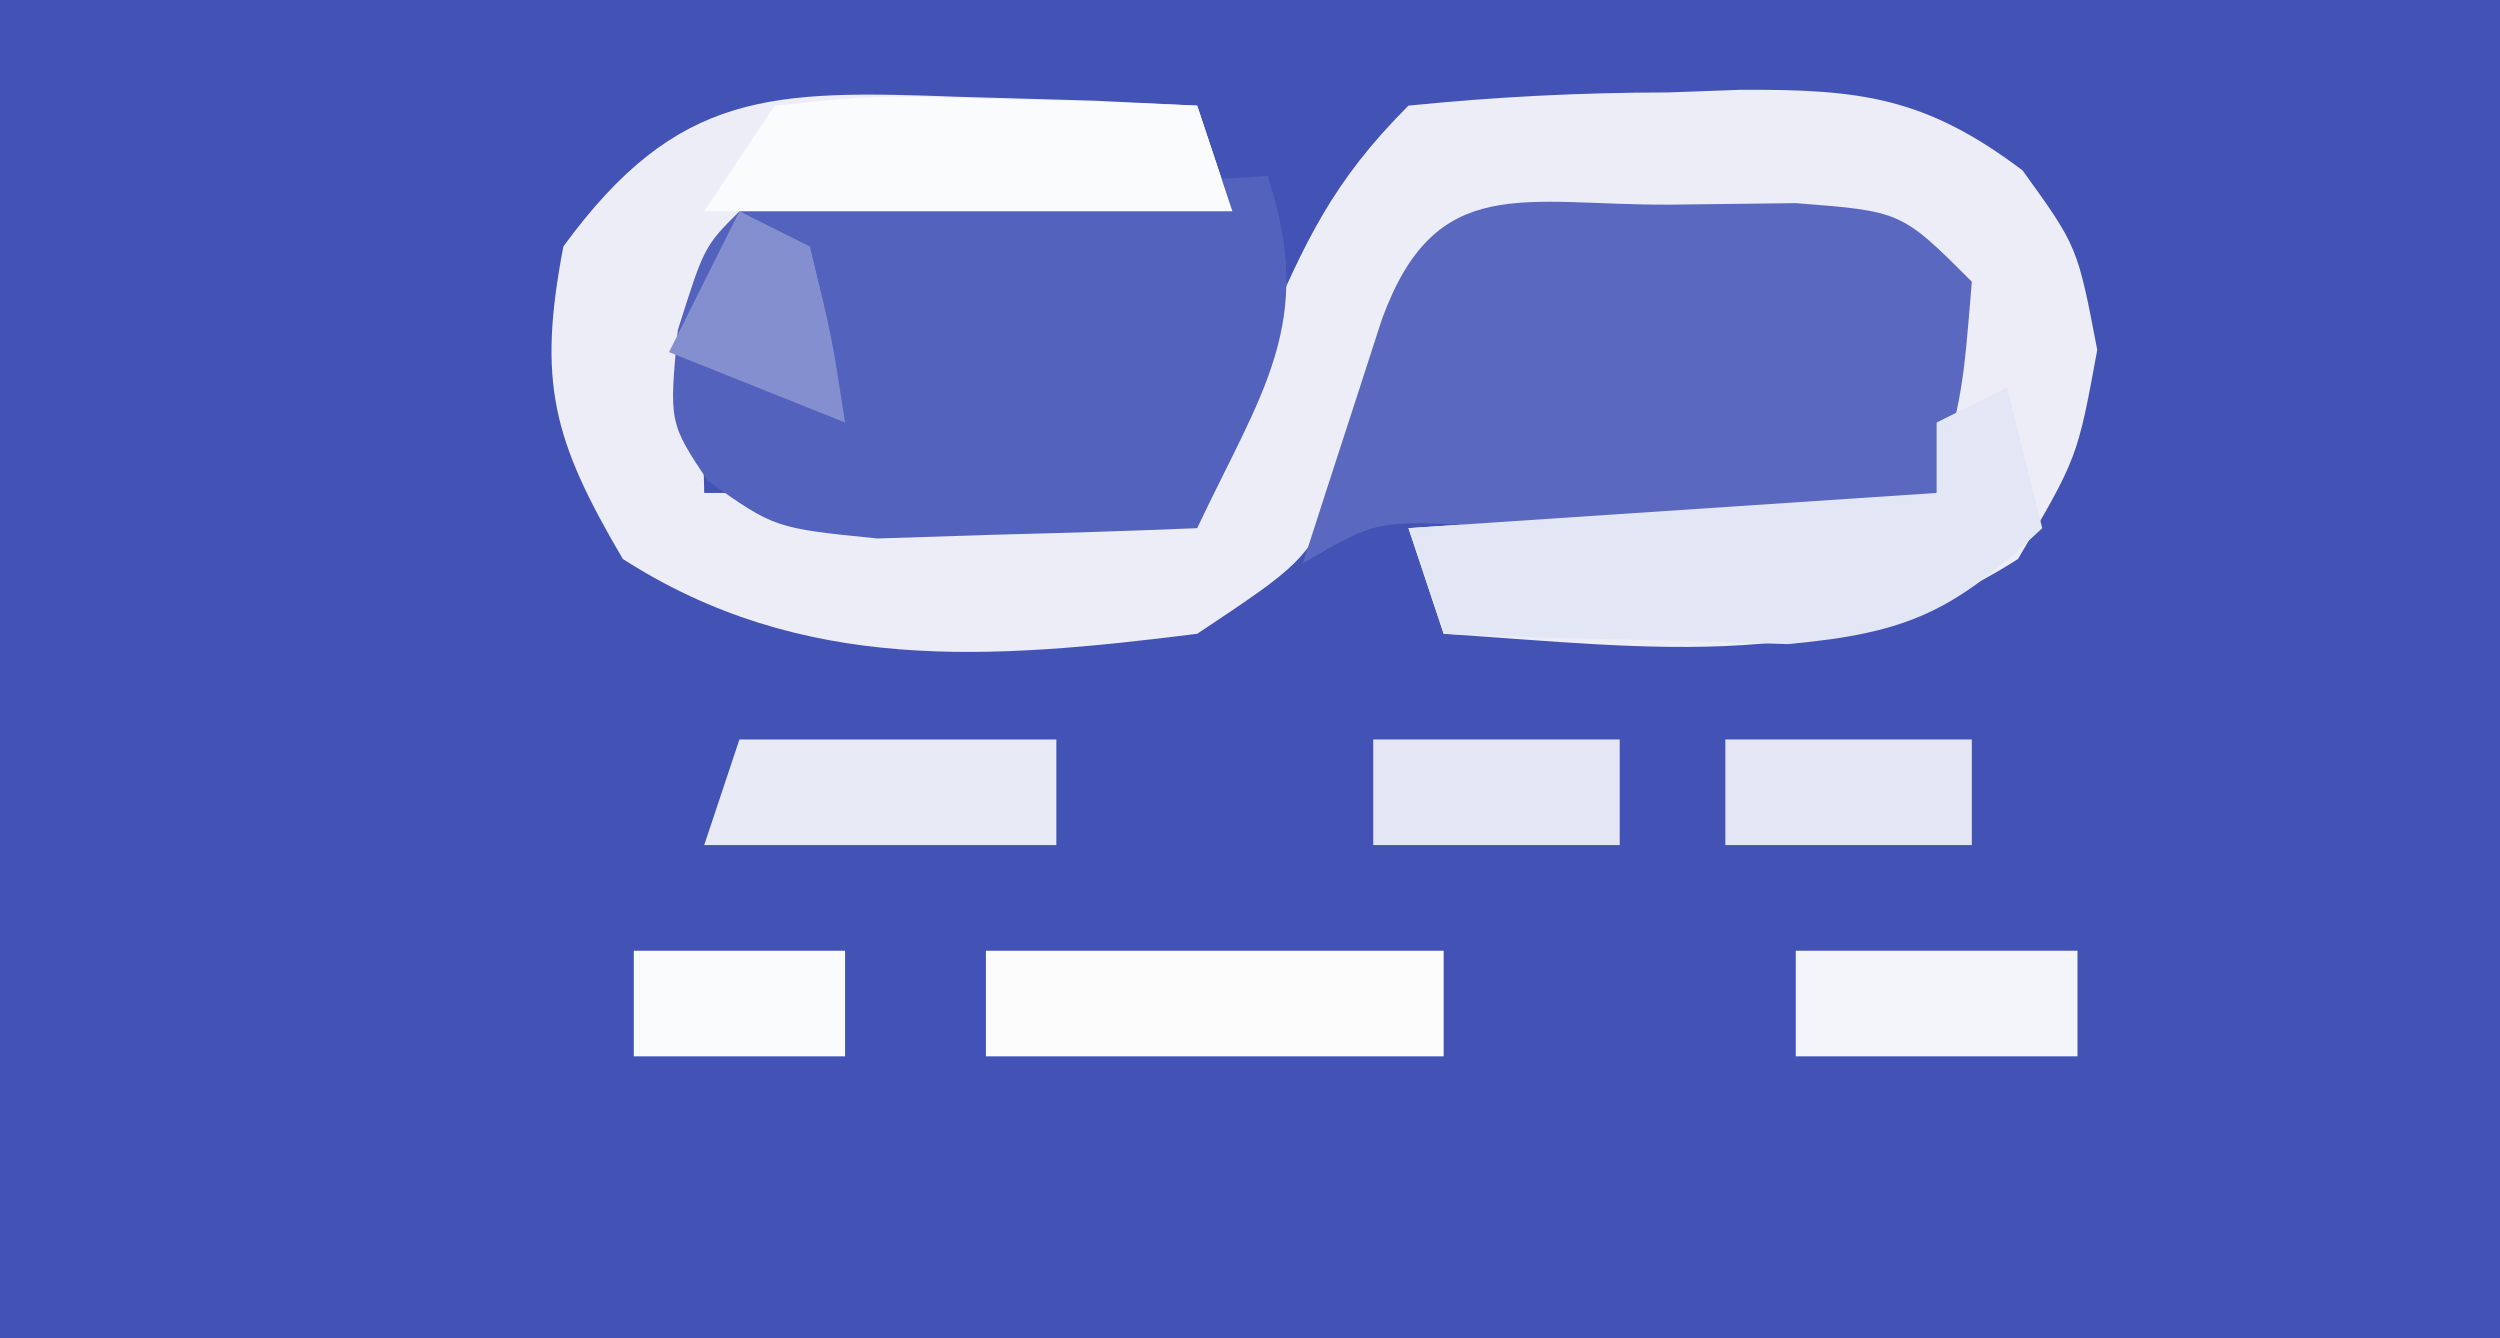 <?xml version="1.0" encoding="UTF-8"?>
<svg version="1.1" xmlns="http://www.w3.org/2000/svg" width="71" height="38">
<rect width="100%" height="100%" fill="#333333" stroke="none"/>
<path d="M0 0 C23.43 0 46.86 0 71 0 C71 12.54 71 25.08 71 38 C47.57 38 24.14 38 0 38 C0 25.46 0 12.92 0 0 Z " fill="#4253B5" transform="translate(0,0)"/>
<path d="M0 0 C1.263 0.036 2.527 0.072 3.828 0.109 C5.274 0.179 5.274 0.179 6.75 0.25 C7.08 1.24 7.41 2.23 7.75 3.25 C3.13 3.58 -1.49 3.91 -6.25 4.25 C-7.315 8.727 -7.315 8.727 -7.25 11.25 C-2.63 11.25 1.99 11.25 6.75 11.25 C7.369 9.806 7.987 8.363 8.625 6.875 C9.815 4.098 10.597 2.403 12.75 0.25 C15.261 -0.003 17.614 -0.12 20.125 -0.125 C20.798 -0.149 21.471 -0.174 22.164 -0.199 C25.588 -0.219 27.428 0.007 30.191 2.09 C31.75 4.25 31.75 4.25 32.312 7.188 C31.75 10.25 31.75 10.25 30.062 13.125 C24.912 16.429 19.706 15.642 13.75 15.25 C13.42 14.26 13.09 13.27 12.75 12.25 C17.7 11.92 22.65 11.59 27.75 11.25 C27.75 9.27 27.75 7.29 27.75 5.25 C26.639 3.911 26.639 3.911 23.809 4.152 C22.614 4.164 21.419 4.176 20.188 4.188 C18.99 4.197 17.792 4.206 16.559 4.215 C15.168 4.232 15.168 4.232 13.75 4.25 C13.369 5.19 13.369 5.19 12.98 6.148 C12.636 6.966 12.292 7.783 11.938 8.625 C11.433 9.843 11.433 9.843 10.918 11.086 C9.75 13.25 9.75 13.25 6.75 15.25 C0.848 15.99 -4.469 16.392 -9.562 13.125 C-11.551 9.737 -11.989 8.107 -11.25 4.25 C-8.001 -0.203 -5.323 -0.197 0 0 Z " fill="#ECEDF7" transform="translate(27.25,2.75)"/>
<path d="M0 0 C1.762 -0.021 1.762 -0.021 3.559 -0.043 C6.562 0.188 6.562 0.188 8.562 2.188 C8.312 5.25 8.312 5.25 7.562 8.188 C3.732 10.103 -1.041 9.194 -5.25 9.125 C-8.335 8.957 -8.335 8.957 -10.438 10.188 C-9.962 8.707 -9.482 7.228 -9 5.75 C-8.733 4.926 -8.466 4.103 -8.191 3.254 C-6.657 -0.951 -4.174 0.023 0 0 Z " fill="#5A69BF" transform="translate(47.438,5.812)"/>
<path d="M0 0 C1.392 4.176 -0.177 6.135 -2 10 C-3.937 10.081 -5.875 10.139 -7.812 10.188 C-8.891 10.222 -9.97 10.257 -11.082 10.293 C-14 10 -14 10 -15.902 8.652 C-17 7 -17 7 -16.75 4.375 C-16 2 -16 2 -15 1 C-12.474 0.763 -9.969 0.578 -7.438 0.438 C-6.371 0.373 -6.371 0.373 -5.283 0.307 C-3.522 0.2 -1.761 0.1 0 0 Z " fill="#5362BC" transform="translate(36,5)"/>
<path d="M0 0 C0.33 1.32 0.66 2.64 1 4 C-1.484 6.343 -2.777 6.98 -6.234 7.293 C-7.395 7.258 -8.555 7.223 -9.75 7.188 C-10.92 7.16 -12.091 7.133 -13.297 7.105 C-14.189 7.071 -15.081 7.036 -16 7 C-16.33 6.01 -16.66 5.02 -17 4 C-12.05 3.67 -7.1 3.34 -2 3 C-2 2.34 -2 1.68 -2 1 C-1.34 0.67 -0.68 0.34 0 0 Z " fill="#E3E6F4" transform="translate(57,11)"/>
<path d="M0 0 C2.82 -0.293 2.82 -0.293 6.125 -0.188 C7.769 -0.147 7.769 -0.147 9.445 -0.105 C10.288 -0.071 11.131 -0.036 12 0 C12.33 0.99 12.66 1.98 13 3 C8.05 3 3.1 3 -2 3 C-1.34 2.01 -0.68 1.02 0 0 Z " fill="#FAFBFD" transform="translate(22,3)"/>
<path d="M0 0 C4.29 0 8.58 0 13 0 C13 0.99 13 1.98 13 3 C8.71 3 4.42 3 0 3 C0 2.01 0 1.02 0 0 Z " fill="#FCFCFD" transform="translate(28,27)"/>
<path d="M0 0 C2.97 0 5.94 0 9 0 C9 0.99 9 1.98 9 3 C5.7 3 2.4 3 -1 3 C-0.67 2.01 -0.34 1.02 0 0 Z " fill="#E8EAF6" transform="translate(21,21)"/>
<path d="M0 0 C2.64 0 5.28 0 8 0 C8 0.99 8 1.98 8 3 C5.36 3 2.72 3 0 3 C0 2.01 0 1.02 0 0 Z " fill="#F4F5FB" transform="translate(51,27)"/>
<path d="M0 0 C2.31 0 4.62 0 7 0 C7 0.99 7 1.98 7 3 C4.69 3 2.38 3 0 3 C0 2.01 0 1.02 0 0 Z " fill="#E4E6F4" transform="translate(49,21)"/>
<path d="M0 0 C2.31 0 4.62 0 7 0 C7 0.99 7 1.98 7 3 C4.69 3 2.38 3 0 3 C0 2.01 0 1.02 0 0 Z " fill="#E4E6F4" transform="translate(39,21)"/>
<path d="M0 0 C1.98 0 3.96 0 6 0 C6 0.99 6 1.98 6 3 C4.02 3 2.04 3 0 3 C0 2.01 0 1.02 0 0 Z " fill="#FAFBFD" transform="translate(18,27)"/>
<path d="M0 0 C0.66 0.33 1.32 0.66 2 1 C2.625 3.562 2.625 3.562 3 6 C0.525 5.01 0.525 5.01 -2 4 C-1.34 2.68 -0.68 1.36 0 0 Z " fill="#848FCF" transform="translate(21,6)"/>
</svg>
